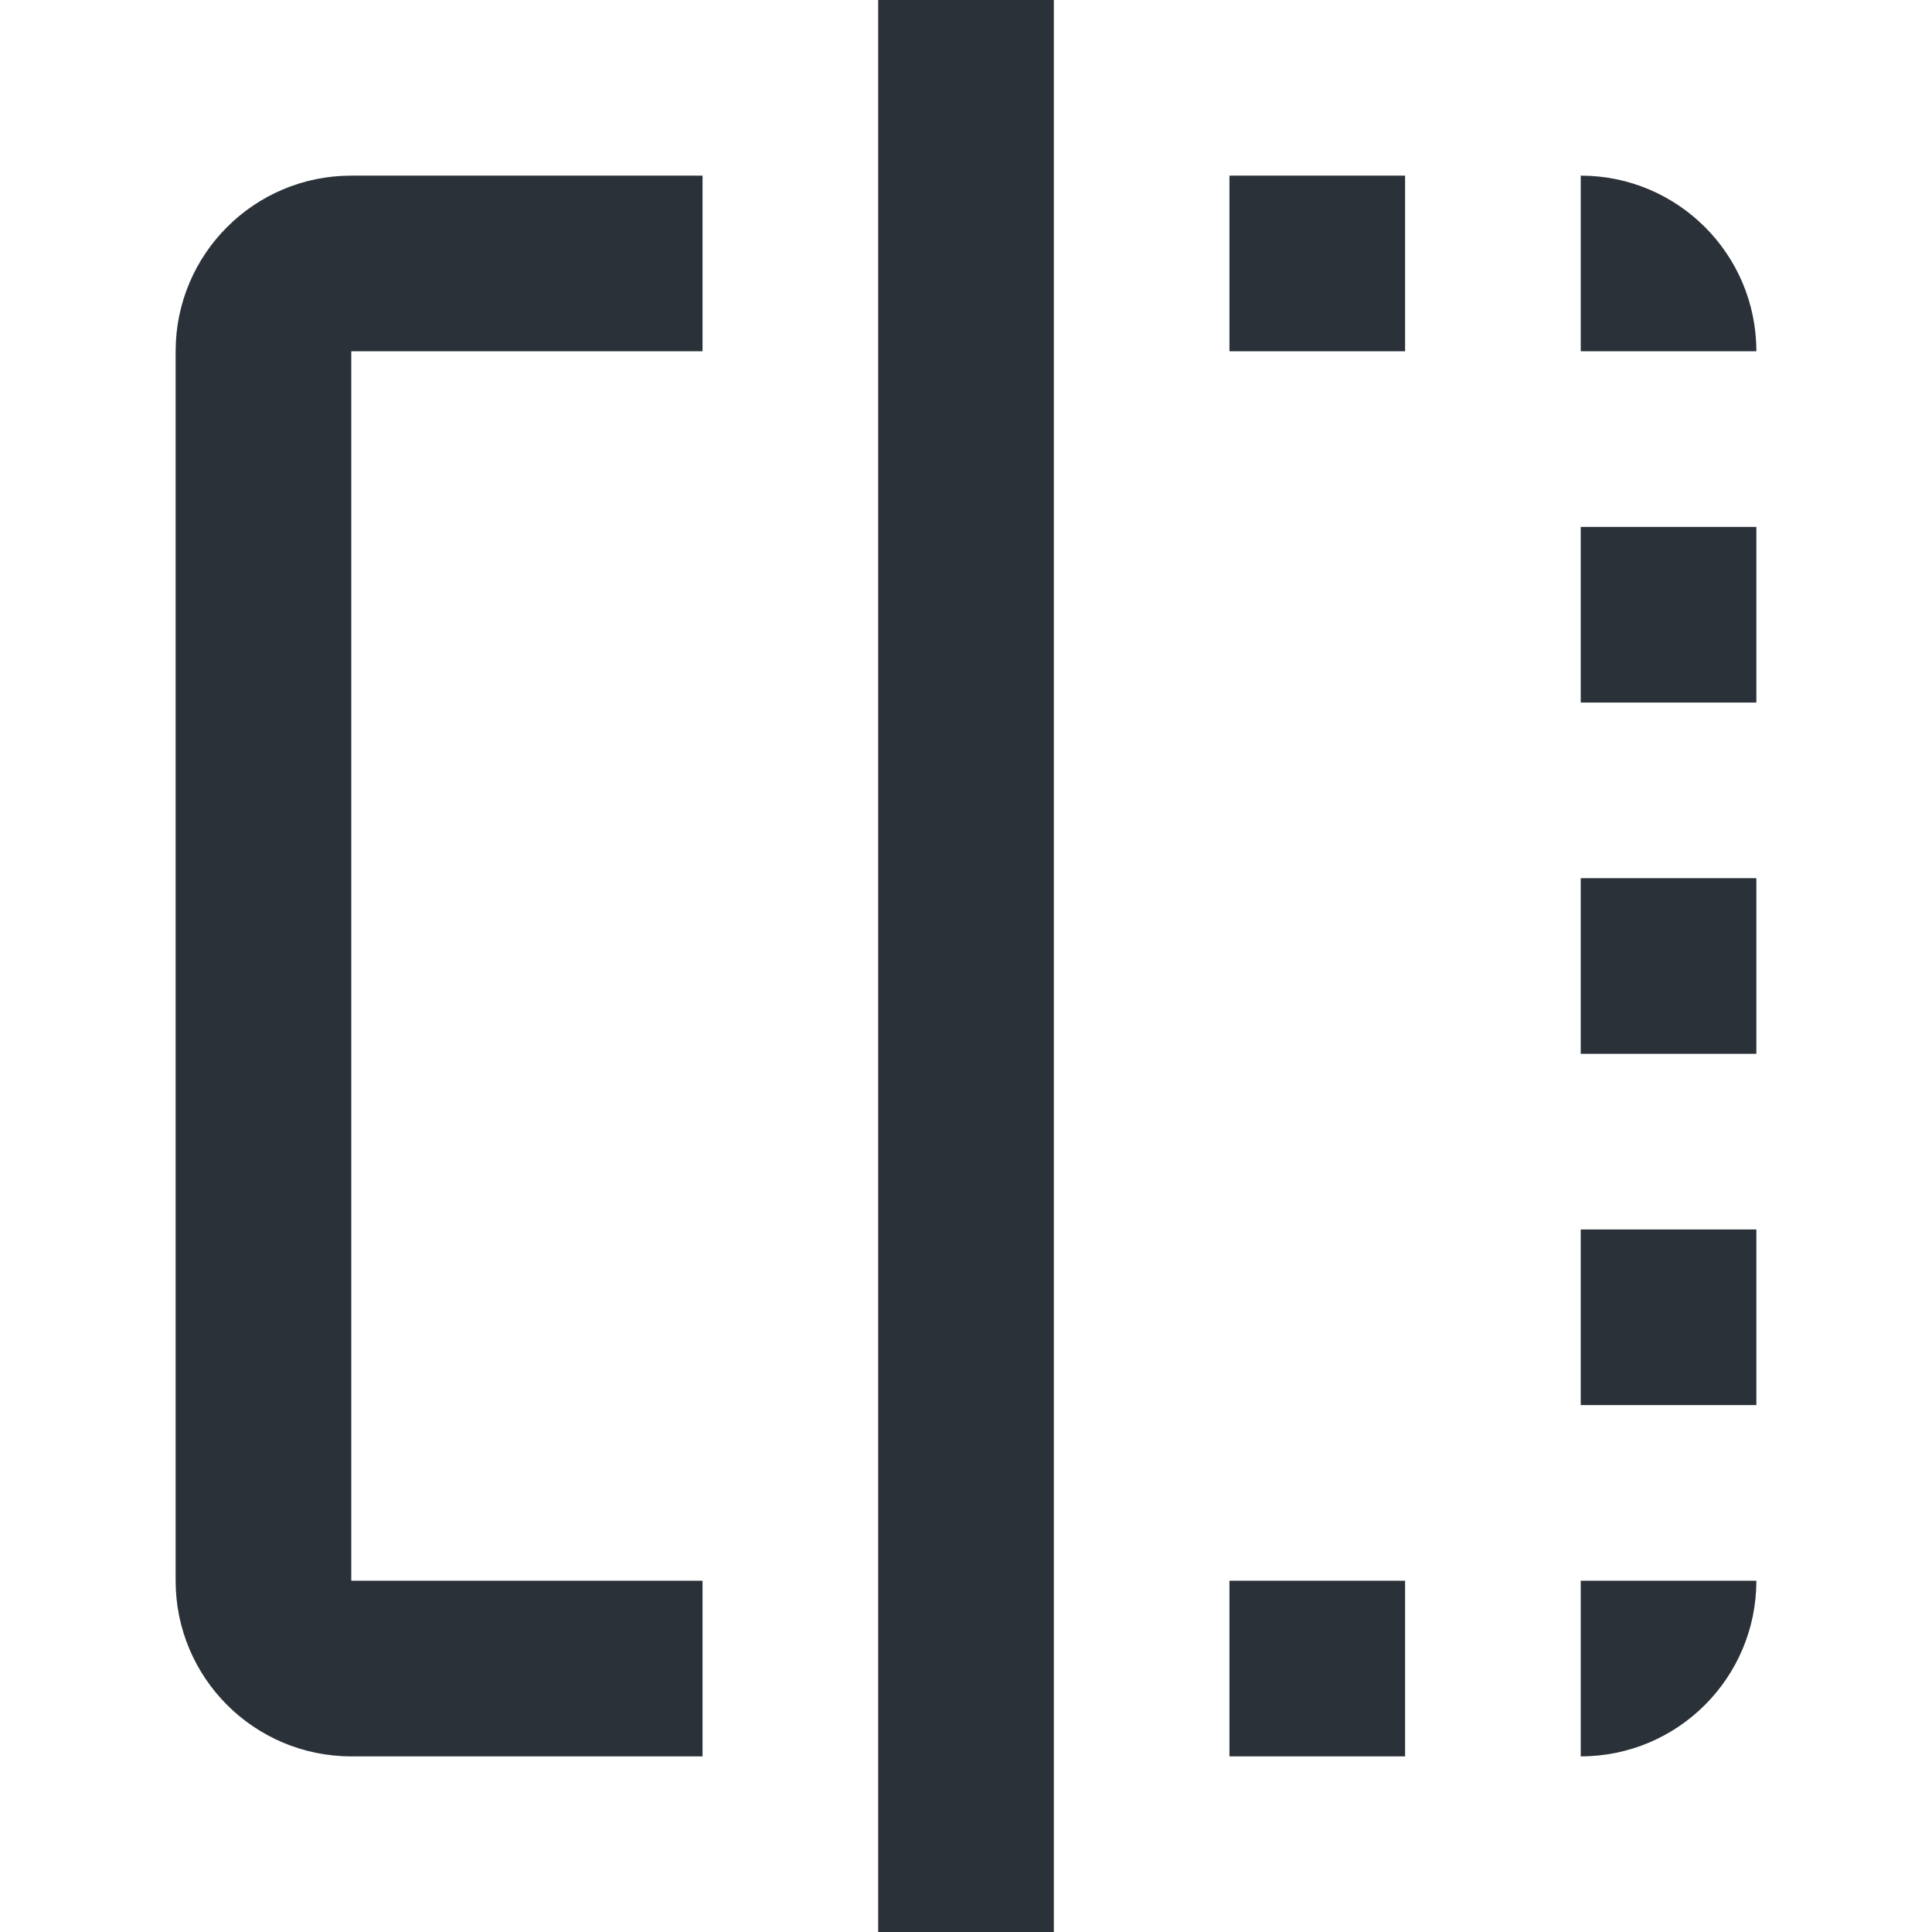 <?xml version="1.0" encoding="iso-8859-1"?>
<!-- Generator: Adobe Illustrator 19.0.0, SVG Export Plug-In . SVG Version: 6.00 Build 0)  -->
<svg version="1.1" id="Capa_1" xmlns="http://www.w3.org/2000/svg" xmlns:xlink="http://www.w3.org/1999/xlink" x="0px" y="0px"
	 fill ="#2a3138" viewBox="0 0 469.333 469.333" style="enable-background:new 0 0 469.333 469.333;" xml:space="preserve">
<g>
	<g>
		<g>
			<rect x="298.667" y="384" width="42.667" height="42.667"/>
			<path d="M42.667,85.333V384c0,23.573,19.093,42.667,42.667,42.667h85.333V384H85.333V85.333h85.333V42.667H85.333
				C61.76,42.667,42.667,61.76,42.667,85.333z"/>
			<rect x="213.333" y="0" width="42.667" height="469.333"/>
			<path d="M384,42.667v42.667h42.667C426.667,61.76,407.573,42.667,384,42.667z"/>
			<rect x="384" y="213.333" width="42.667" height="42.667"/>
			<rect x="298.667" y="42.667" width="42.667" height="42.667"/>
			<rect x="384" y="128" width="42.667" height="42.667"/>
			<rect x="384" y="298.667" width="42.667" height="42.667"/>
			<path d="M384,426.667c23.573,0,42.667-19.093,42.667-42.667H384V426.667z"/>
		</g>
	</g>
</g>
</svg>
